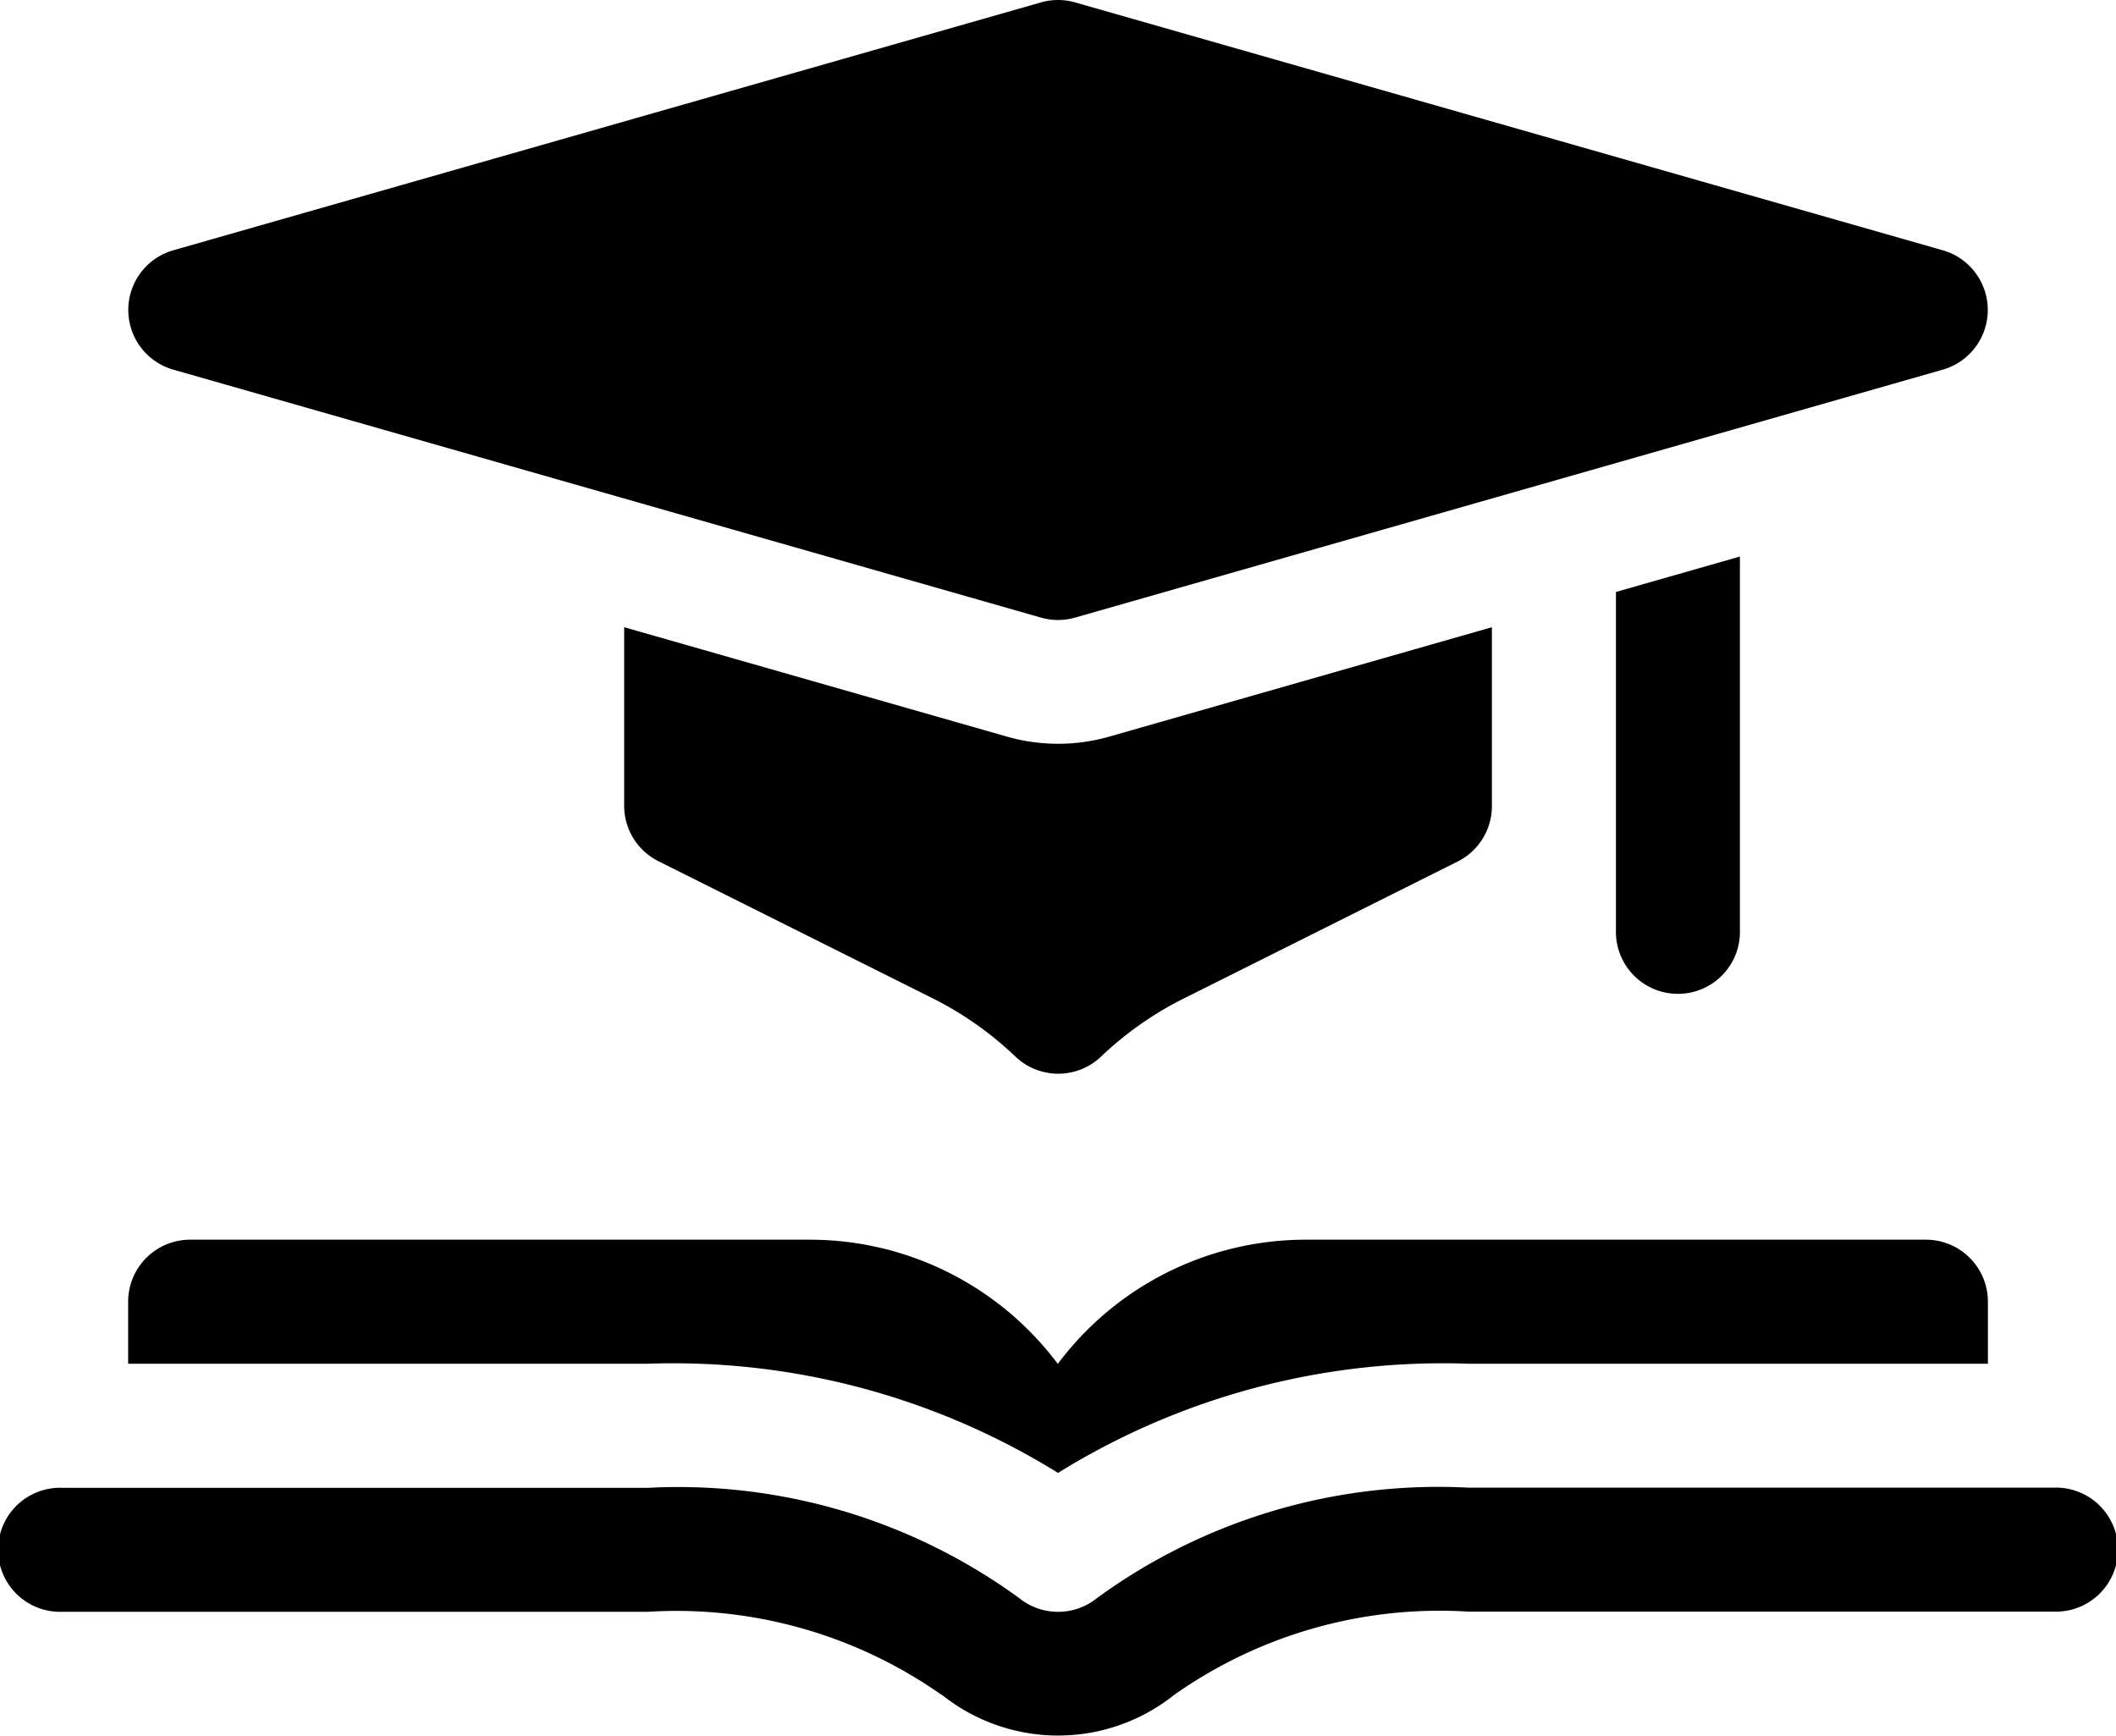 <svg xmlns="http://www.w3.org/2000/svg" width="35.485" height="29.108" viewBox="0 0 35.485 29.108">
    <path d="M32.297 20.789h-10.4a5.192 5.192 0 0 0-4.158 2.083 5.192 5.192 0 0 0-4.154-2.083H3.189a1.04 1.04 0 0 0-1.04 1.04v1.04h8.718a12.243 12.243 0 0 1 6.876 1.831 12.243 12.243 0 0 1 6.876-1.831h8.718v-1.04a1.04 1.04 0 0 0-1.04-1.04z" data-name="Path 1958"/>
    <g data-name="Group 2538">
        <path d="M15.791 28.423a7.725 7.725 0 0 0-4.925-1.394H1.04a1.04 1.04 0 1 1 0-2.079h9.827a9.711 9.711 0 0 1 6.227 1.851 1.038 1.038 0 0 0 1.3 0 9.711 9.711 0 0 1 6.225-1.854h9.827a1.04 1.04 0 1 1 0 2.079h-9.827a7.726 7.726 0 0 0-4.925 1.394 3.121 3.121 0 0 1-3.9 0z" data-name="Path 1959"/>
    </g>
    <path d="M25.019 10.518v3a1.04 1.04 0 0 1-.575.93l-4.6 2.3a5.691 5.691 0 0 0-1.379.97 1.041 1.041 0 0 1-1.437 0 5.691 5.691 0 0 0-1.386-.976l-4.6-2.3a1.04 1.04 0 0 1-.575-.93v-2.994l6.421 1.835a3.12 3.12 0 0 0 1.713 0z" data-name="Path 1960"/>
    <g data-name="Group 2539">
        <path d="M29.178 9.333v6.261a1.04 1.04 0 1 1-2.079 0V9.927z" data-name="Path 1961"/>
    </g>
    <g data-name="Group 2540">
        <path d="M17.457 10.357L2.903 6.198a1.041 1.041 0 0 1 0-2L17.457.04a1.039 1.039 0 0 1 .571 0l14.555 4.158a1.041 1.041 0 0 1 0 2l-14.555 4.159a1.04 1.04 0 0 1-.571 0z" data-name="Path 1962"/>
    </g>
</svg>
